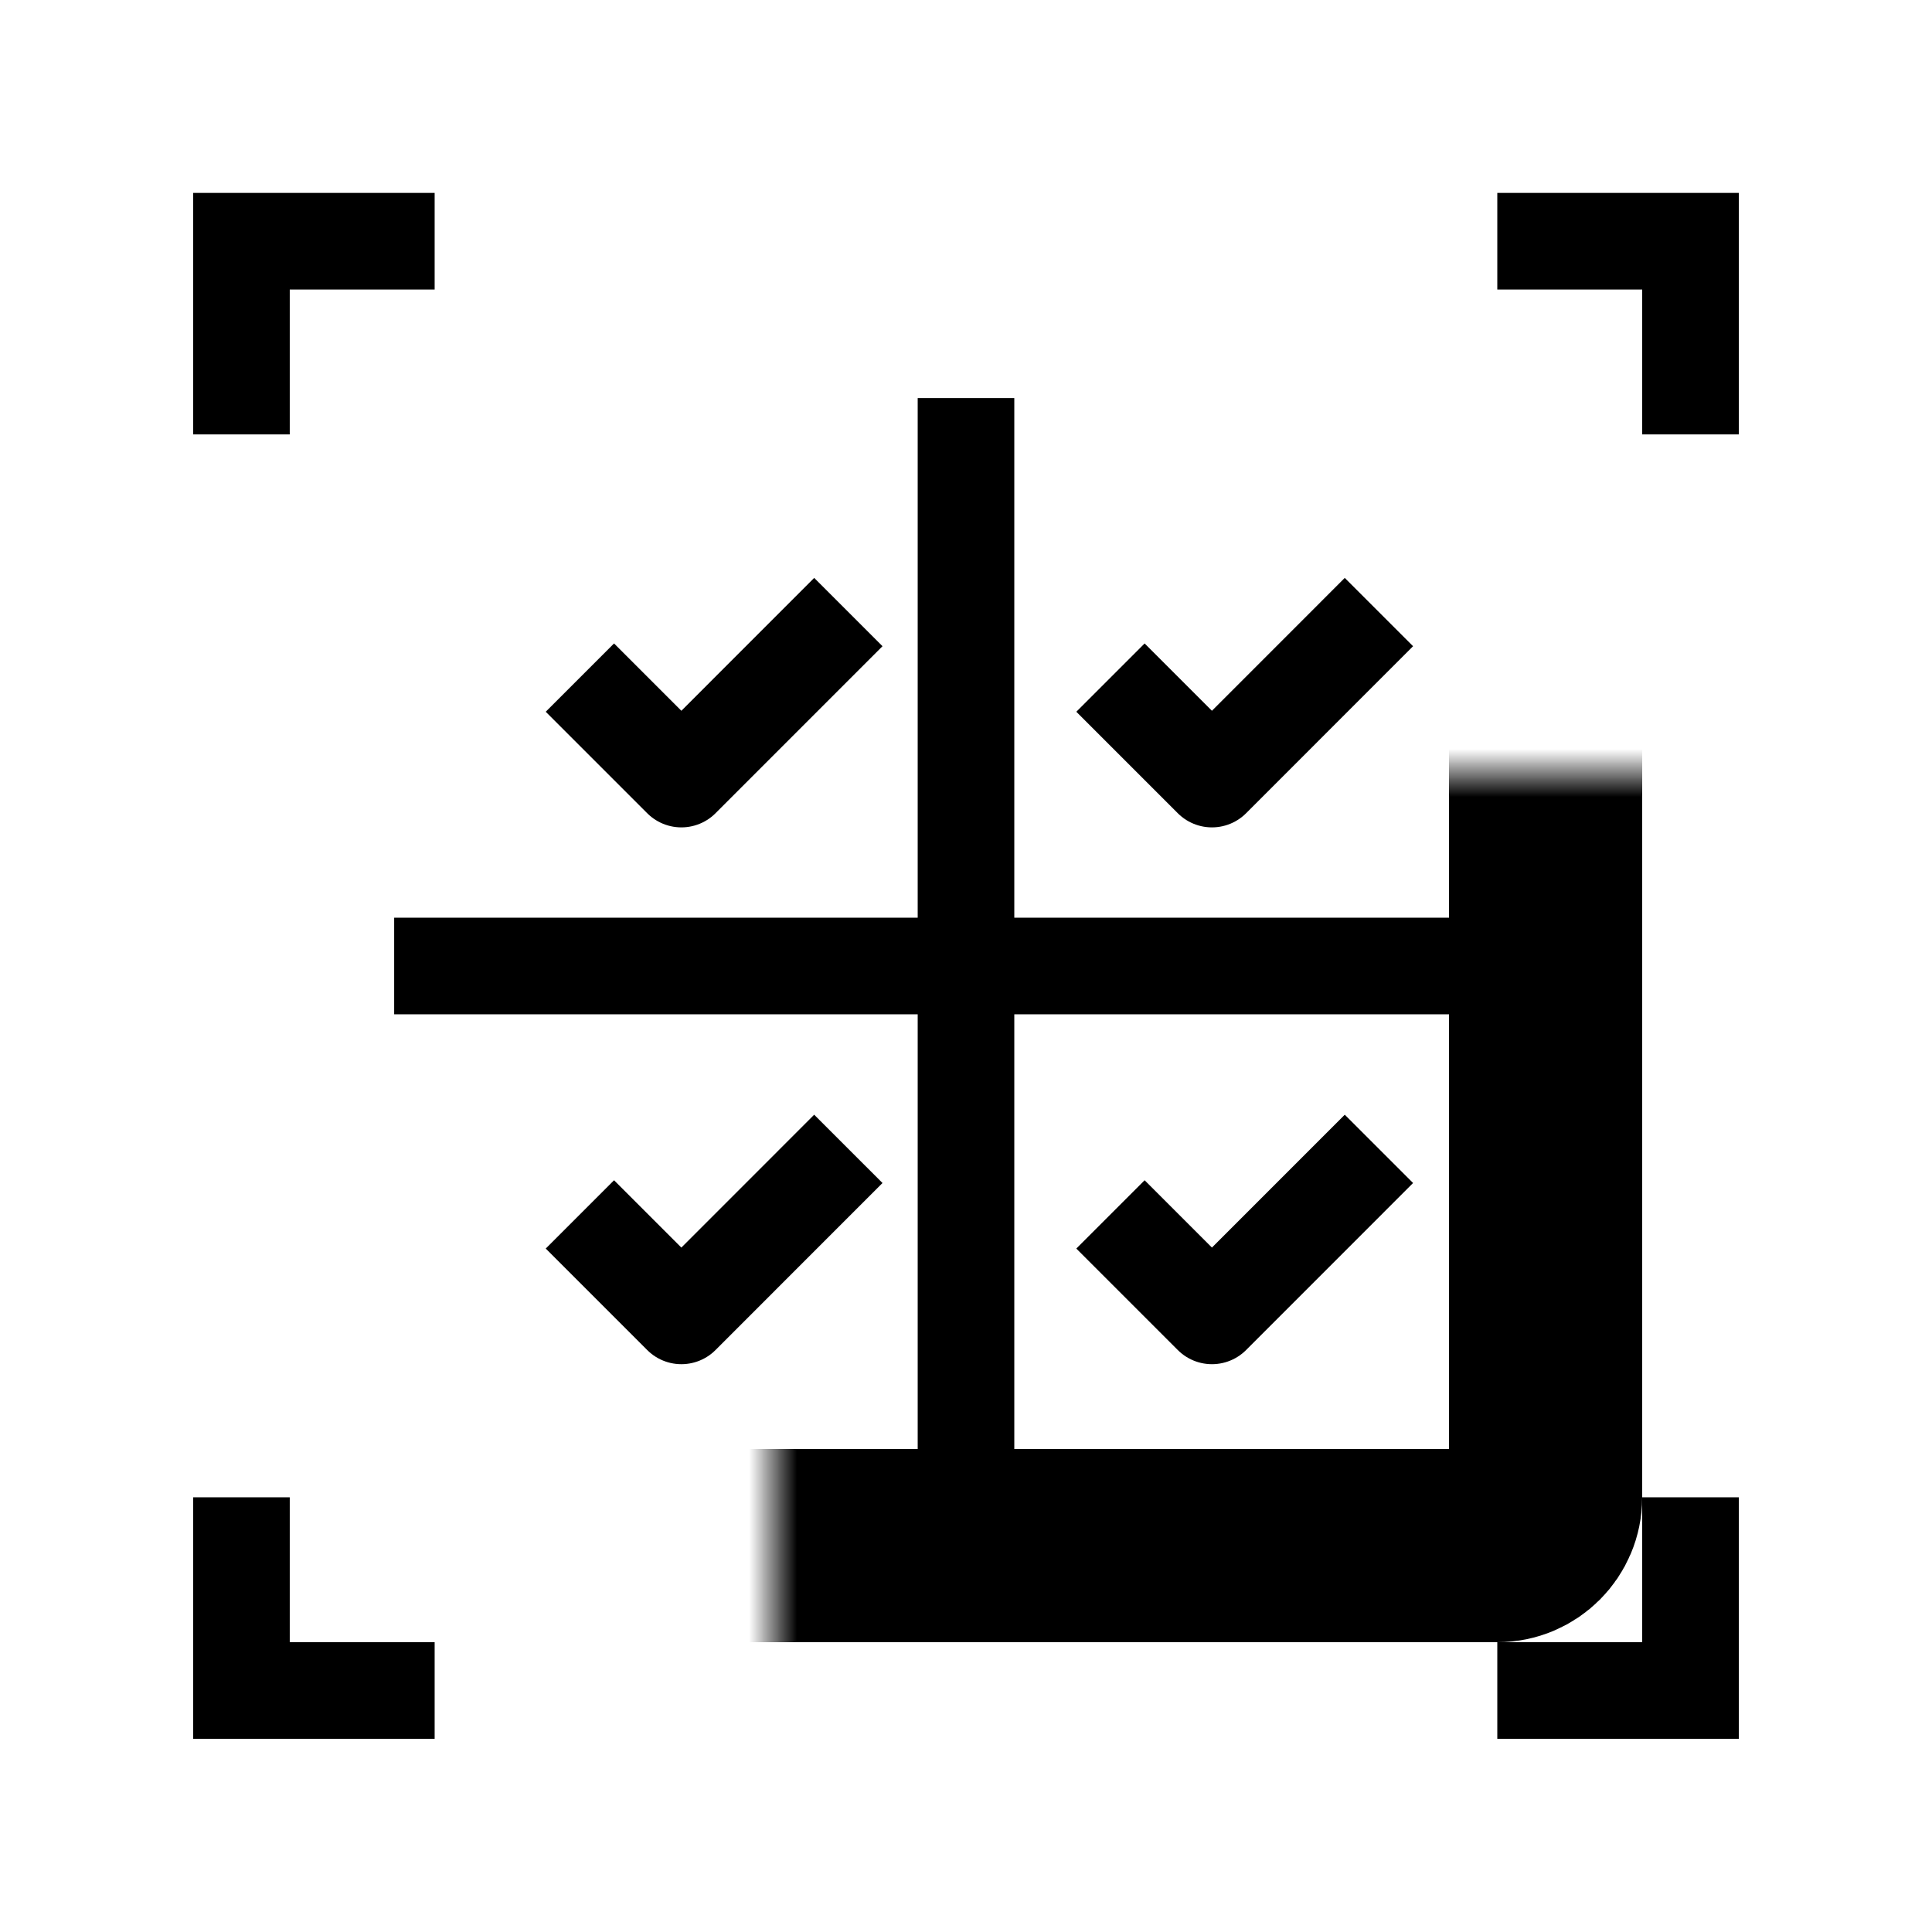<svg width="40" height="40" viewBox="0 0 40 40" fill="none" xmlns="http://www.w3.org/2000/svg">
<path d="M8.999 4.994L4.999 4.994L4.999 8.994" stroke="black" stroke-width="2"/>
<path d="M31 4.994L35 4.994L35 8.994" stroke="black" stroke-width="2"/>
<path d="M8.999 35L4.999 35L4.999 31" stroke="black" stroke-width="2"/>
<path d="M31 35L35 35L35 31" stroke="black" stroke-width="2"/>
<mask id="path-5-inside-1_432_2014" fill="white">
<rect x="8" y="8" width="24" height="24" rx="1"/>
</mask>
<rect x="8" y="8" width="24" height="24" rx="1" stroke="black" stroke-width="4" mask="url(#path-5-inside-1_432_2014)"/>
<path d="M20 8.242V31.92" stroke="black" stroke-width="2"/>
<path d="M31.839 20L8.161 20" stroke="black" stroke-width="2"/>
<path d="M22.991 25.143L25.092 27.244L28.549 23.786" stroke="black" stroke-width="2" stroke-linejoin="round"/>
<path d="M12.006 25.143L14.107 27.244L17.564 23.786" stroke="black" stroke-width="2" stroke-linejoin="round"/>
<path d="M22.991 14.029L25.092 16.13L28.549 12.672" stroke="black" stroke-width="2" stroke-linejoin="round"/>
<path d="M12.006 14.029L14.107 16.13L17.564 12.672" stroke="black" stroke-width="2" stroke-linejoin="round"/>
</svg>
